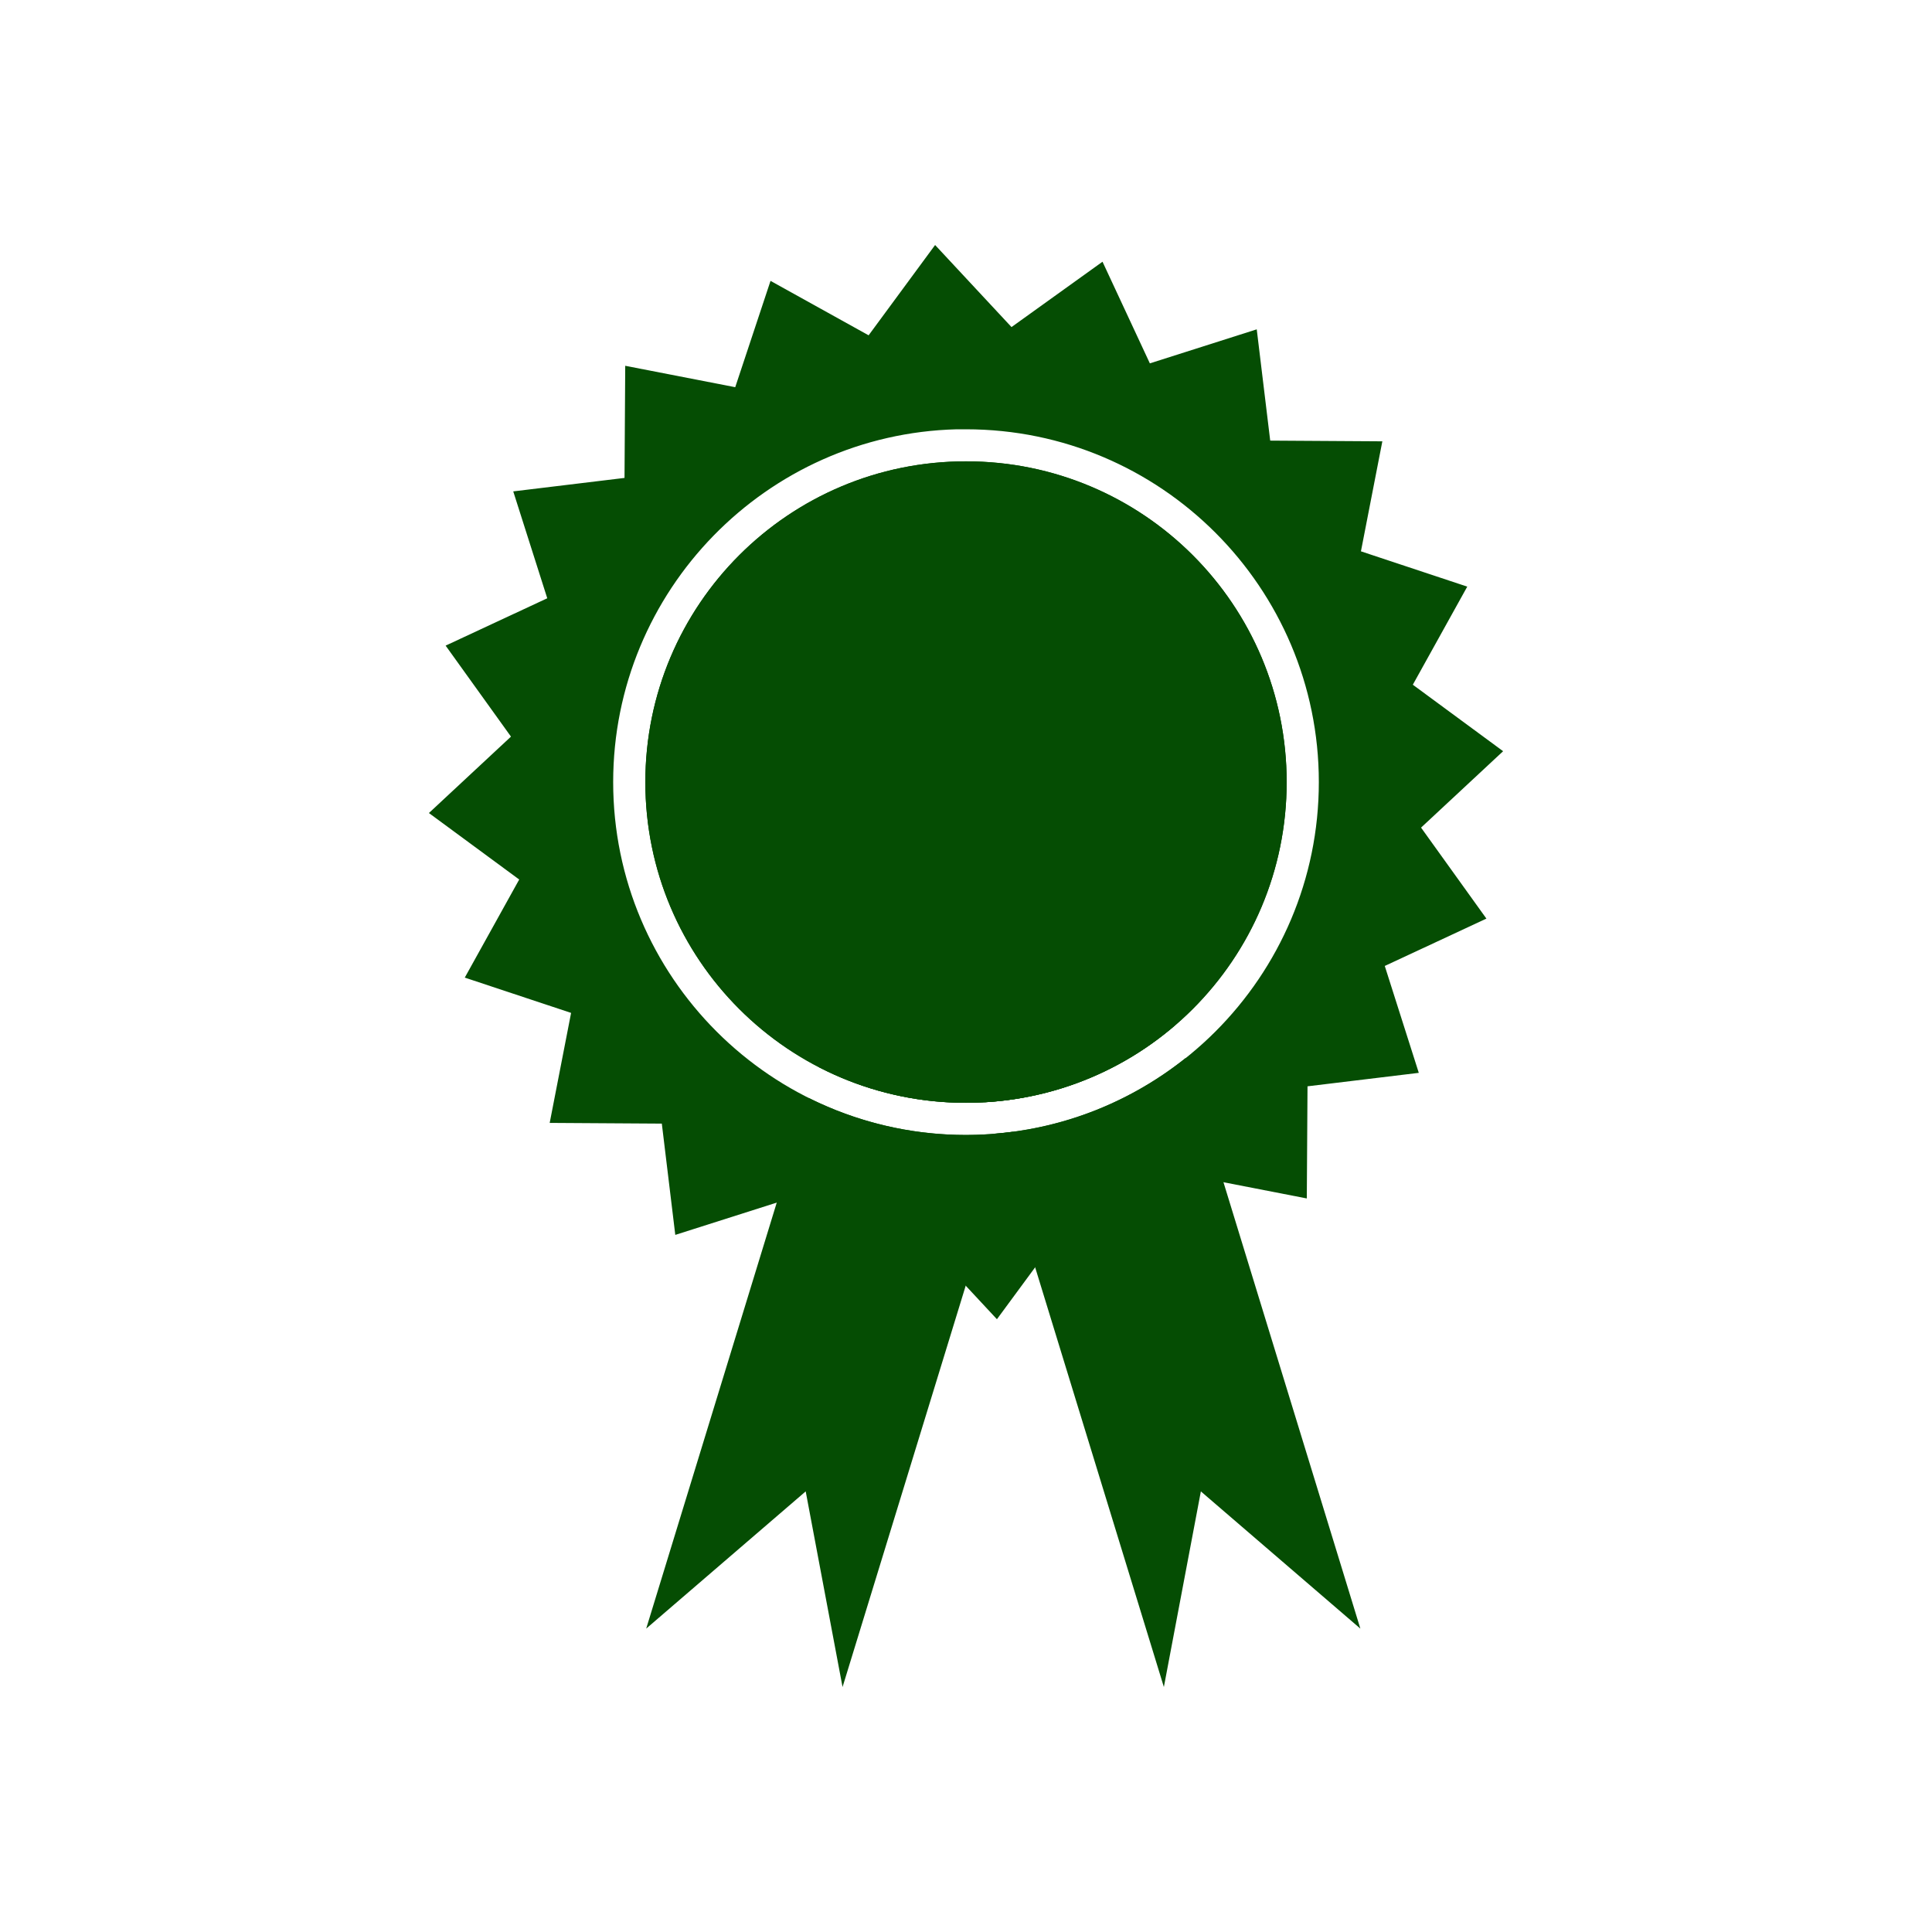 <?xml version="1.0" encoding="UTF-8" standalone="no"?>
<svg
   xmlns:dc="http://purl.org/dc/elements/1.1/"
   xmlns:cc="http://creativecommons.org/ns#"
   xmlns:rdf="http://www.w3.org/1999/02/22-rdf-syntax-ns#"
   xmlns:svg="http://www.w3.org/2000/svg"
   xmlns="http://www.w3.org/2000/svg"
   xmlns:sodipodi="http://sodipodi.sourceforge.net/DTD/sodipodi-0.dtd"
   xmlns:inkscape="http://www.inkscape.org/namespaces/inkscape"
   viewBox="0 0 512 512"
   height="512"
   width="512"
   version="1.1"
   id="svg2"
   inkscape:version="0.91 r13725"
   sodipodi:docname="preferences-certificates.svg">
  <sodipodi:namedview
     pagecolor="#ffffff"
     bordercolor="#666666"
     borderopacity="1"
     objecttolerance="10"
     gridtolerance="10"
     guidetolerance="10"
     inkscape:pageopacity="0"
     inkscape:pageshadow="2"
     inkscape:window-width="1920"
     inkscape:window-height="1020"
     id="namedview24"
     showgrid="false"
     inkscape:zoom="1.5250549"
     inkscape:cx="256"
     inkscape:cy="256"
     inkscape:window-x="0"
     inkscape:window-y="0"
     inkscape:window-maximized="1"
     inkscape:current-layer="svg2" />
  <defs
     id="defs4">
    <linearGradient
       gradientUnits="userSpaceOnUse"
       id="0-4"
       y2="471.66"
       x2="0"
       y1="33.753">
      <stop
         id="stop7-7"
         stop-color="#6a6a6a" />
      <stop
         offset="0.47"
         id="stop9-4" />
      <stop
         offset="0.494"
         id="stop11-4"
         stop-color="#ffffff" />
      <stop
         offset="0.901"
         id="stop13-9"
         stop-color="#ffffff" />
      <stop
         offset="0.955"
         id="stop15-3" />
      <stop
         offset="1"
         id="stop17-1" />
    </linearGradient>
  </defs>
  <path
     id="path595"
     d="m 305.323,251.647 -51.921,15.928 7.513,24.531 c 19.282,-1.102 36.811,-8.613 50.526,-20.436 l -6.124,-20.023 m 8.829,28.777 c -14.144,11.27 -31.604,18.507 -50.682,20.023 l 44.972,146.626 9.805,-51.837 42.267,36.365 -46.358,-151.17"
     inkscape:connector-curvature="0"
     style="color:#000000;fill:#054D03;fill-rule:evenodd" />
  <path
     id="path597"
     d="m 226.402,251.647 -9.543,31.068 c 11.706,6.079 25.023,9.543 39.145,9.543 5.204,0 10.27,-0.496 15.214,-1.39 l 7.138,-23.292 -51.957,-15.928 m -12.058,39.333 -43.09,140.615 42.267,-36.365 9.767,51.849 45.156,-147.155 c -4.078,0.545 -8.209,0.864 -12.435,0.864 -14.96,0 -29.116,-3.543 -41.662,-9.805"
     inkscape:connector-curvature="0"
     style="color:#000000;fill:#054D03;fill-rule:evenodd" />
  <path
     d="m 247.812,64.93 -17.619,23.93 -25.996,-14.426 -9.354,28.176 -29.152,-5.673 -0.188,29.716 -29.49,3.569 9.016,28.326 -26.935,12.548 17.318,24.115 -21.747,20.249 23.93,17.619 -14.426,25.996 28.176,9.354 -5.673,29.152 29.716,0.188 3.569,29.49 28.326,-9.016 12.548,26.935 24.115,-17.318 20.249,21.747 17.619,-23.93 25.996,14.426 9.354,-28.176 29.152,5.673 0.188,-29.716 29.49,-3.569 -9.016,-28.326 26.935,-12.548 -17.318,-24.115 21.747,-20.249 -23.93,-17.619 14.426,-25.996 -28.176,-9.354 5.673,-29.152 -29.716,-0.188 -3.569,-29.49 -28.326,9.016 -12.548,-26.935 -24.115,17.318 -20.249,-21.747 m 5.747,48.837 c 0.802,-0.02 1.636,0 2.442,0 51.59,0 93.503,41.915 93.503,93.503 0,51.59 -41.915,93.503 -93.503,93.503 -51.59,0 -93.503,-41.915 -93.503,-93.503 0,-50.779 40.584,-92.229 91.063,-93.503 m 2.442,8.487 c -46.98,0 -84.98,38.032 -84.98,85.016 0,46.98 37.994,84.98 84.98,84.98 46.98,0 84.98,-37.994 84.98,-84.98 0,-46.98 -37.994,-85.016 -84.98,-85.016"
     id="path599"
     inkscape:connector-curvature="0"
     style="fill:#054D03;fill-rule:evenodd" />
  <path
     d="m 255.999,122.26 c -46.98,0 -84.98,38.032 -84.98,85.016 0,46.98 37.994,84.98 84.98,84.98 46.98,0 84.98,-37.994 84.98,-84.98 0,-46.98 -37.994,-85.016 -84.98,-85.016"
     id="path601"
     inkscape:connector-curvature="0"
     style="fill:#054D03;fill-rule:evenodd" />
</svg>
